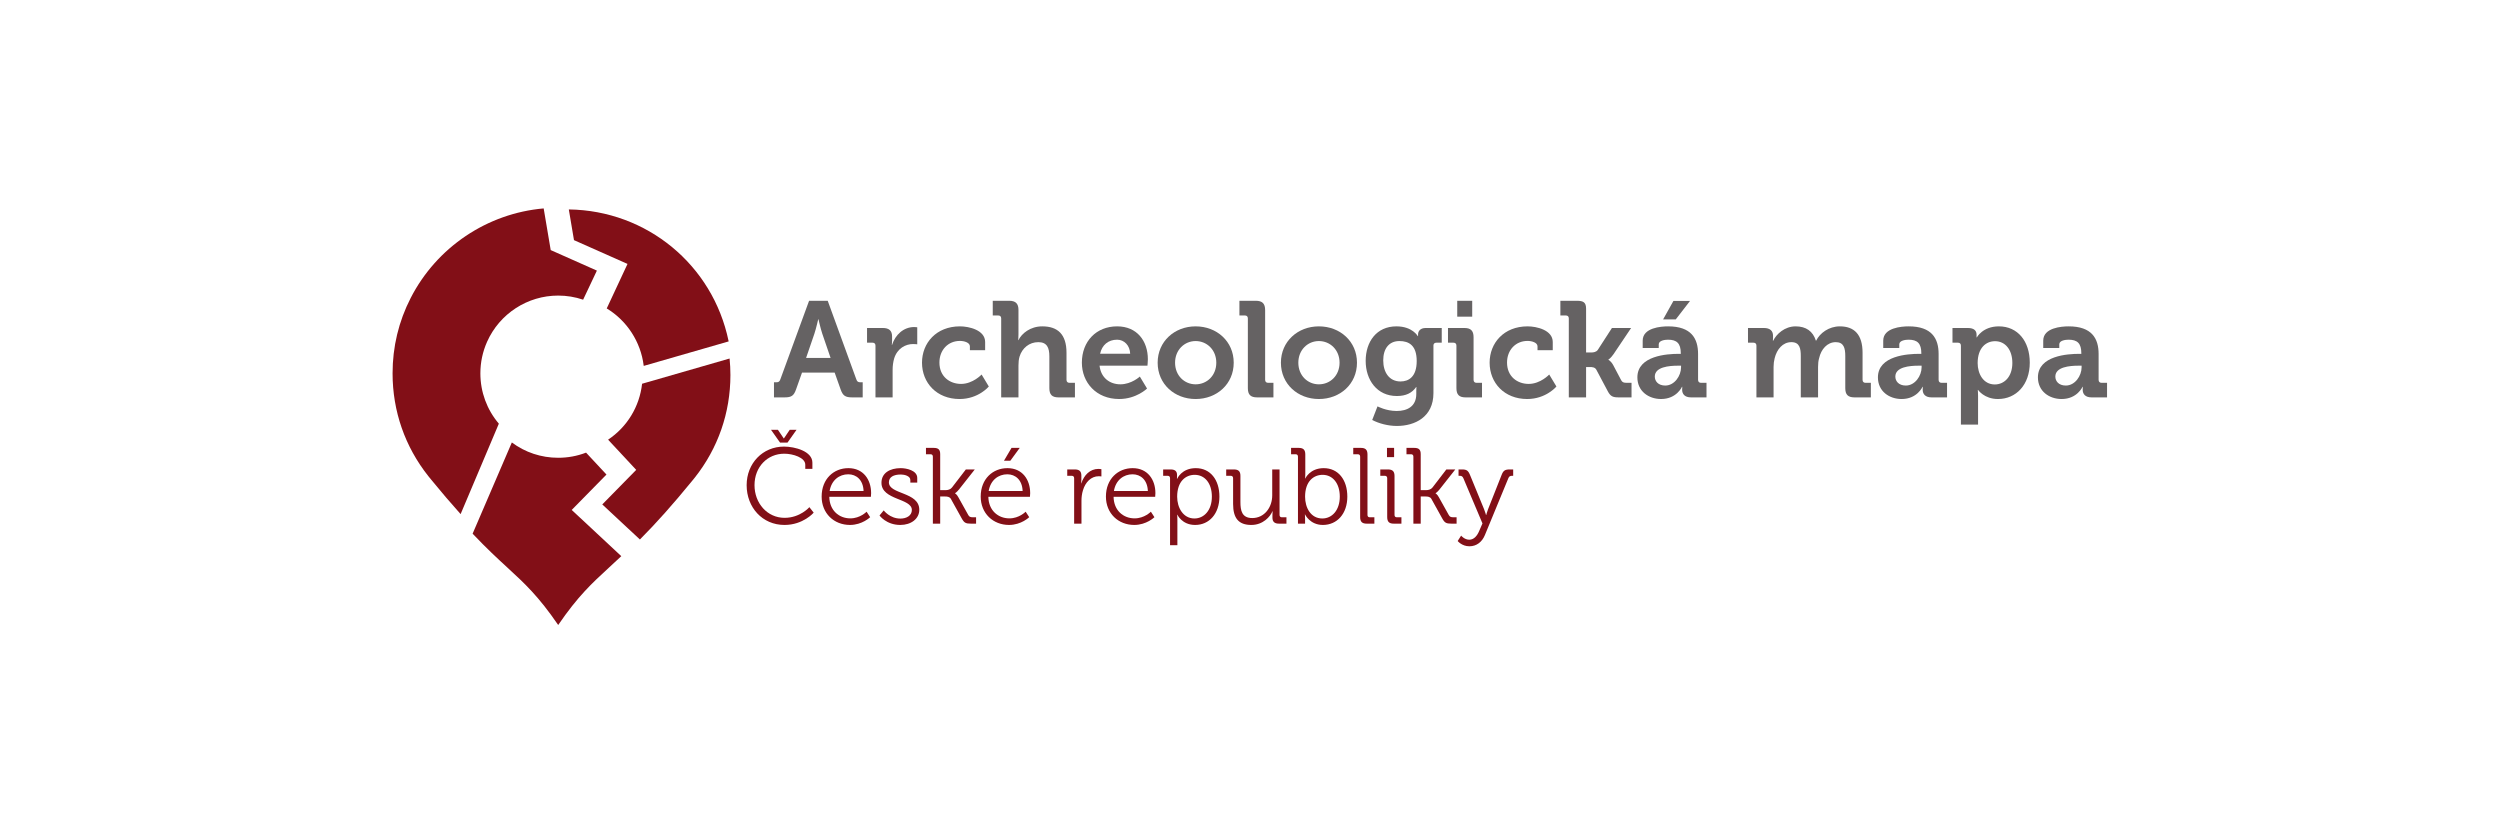<?xml version="1.0" encoding="UTF-8" standalone="no"?>
<svg
   width="300mm"
   height="100mm"
   viewBox="0 0 300 100"
   version="1.1"
   id="svg8"
   inkscape:export-filename="C:\Users\pajdla\Documents\projects\aiscr-webamcr-help\zakladni-info\figs\default.png"
   inkscape:export-xdpi="25.4"
   inkscape:export-ydpi="25.4"
   inkscape:version="1.0.2-2 (e86c870879, 2021-01-15)"
   sodipodi:docname="thumbnails.svg"
   xmlns:inkscape="http://www.inkscape.org/namespaces/inkscape"
   xmlns:sodipodi="http://sodipodi.sourceforge.net/DTD/sodipodi-0.dtd"
   xmlns="http://www.w3.org/2000/svg"
   xmlns:svg="http://www.w3.org/2000/svg"
   xmlns:rdf="http://www.w3.org/1999/02/22-rdf-syntax-ns#"
   xmlns:cc="http://creativecommons.org/ns#"
   xmlns:dc="http://purl.org/dc/elements/1.1/">
  <defs
     id="defs2">
    <clipPath
       clipPathUnits="userSpaceOnUse"
       id="clipPath1796">
      <path
         d="M 0,142.015 H 584.479 V 0 H 0 Z"
         id="path1794" />
    </clipPath>
  </defs>
  <sodipodi:namedview
     id="base"
     pagecolor="#ffffff"
     bordercolor="#666666"
     borderopacity="1.0"
     inkscape:pageopacity="0.0"
     inkscape:pageshadow="2"
     inkscape:zoom="0.49497475"
     inkscape:cx="187.02451"
     inkscape:cy="405.78161"
     inkscape:document-units="mm"
     inkscape:current-layer="layer1"
     inkscape:document-rotation="0"
     showgrid="false"
     inkscape:snap-bbox="true"
     inkscape:snap-bbox-midpoints="true"
     showguides="true"
     inkscape:guide-bbox="true"
     inkscape:bbox-nodes="true"
     inkscape:snap-bbox-edge-midpoints="false"
     inkscape:window-width="1920"
     inkscape:window-height="1027"
     inkscape:window-x="1912"
     inkscape:window-y="-8"
     inkscape:window-maximized="1"
     inkscape:snap-nodes="false"
     inkscape:showpageshadow="2"
     inkscape:pagecheckerboard="0"
     inkscape:deskcolor="#d1d1d1">
    <inkscape:page
       x="0"
       y="0"
       width="300"
       height="100"
       id="page3"
       margin="0"
       bleed="0"
       inkscape:export-filename="thumb_pin_wrench.svg"
       inkscape:export-xdpi="25.4"
       inkscape:export-ydpi="25.4" />
  </sodipodi:namedview>
  <g
     inkscape:label="Vrstva 1"
     inkscape:groupmode="layer"
     id="layer1"
     style="display:inline"
     transform="translate(-631.291,17.64)">
    <g
       id="g1792"
       clip-path="url(#clipPath1796)"
       transform="matrix(0.352,0,0,-0.352,678.4,57.36)">
      <g
         id="g1798"
         transform="translate(149.321,91.048)">
        <path
           d="m 0,0 -2.83,8.257 c -0.603,1.809 -1.299,4.917 -1.299,4.917 h -0.092 c 0,0 -0.696,-3.108 -1.299,-4.917 L -8.35,0 Z m -19.297,-8.303 h 0.742 c 0.789,0 1.16,0.186 1.438,1.02 l 9.788,26.765 h 6.355 L 8.767,-7.283 c 0.278,-0.834 0.649,-1.02 1.438,-1.02 h 0.742 v -5.149 H 7.329 c -2.319,0 -3.154,0.602 -3.896,2.69 L 1.392,-5.01 H -9.741 l -2.041,-5.752 c -0.743,-2.088 -1.531,-2.69 -3.85,-2.69 h -3.665 z"
           style="fill:#656263;fill-opacity:1;fill-rule:nonzero;stroke:none"
           id="path1800" />
      </g>
      <g
         id="g1802"
         transform="translate(164.625,95.223)">
        <path
           d="m 0,0 c 0,0.696 -0.371,1.02 -1.021,1.02 h -1.855 v 5.01 h 5.381 c 2.087,0 3.154,-0.881 3.154,-2.876 V 1.763 C 5.659,0.882 5.566,0.278 5.566,0.278 h 0.093 c 1.067,3.387 3.897,6.076 7.515,6.076 0.51,0 1.067,-0.091 1.067,-0.091 V 0.464 c 0,0 -0.603,0.093 -1.438,0.093 -2.505,0 -5.381,-1.439 -6.448,-4.964 -0.325,-1.159 -0.51,-2.458 -0.51,-3.85 v -9.37 H 0 Z"
           style="fill:#656263;fill-opacity:1;fill-rule:nonzero;stroke:none"
           id="path1804" />
      </g>
      <g
         id="g1806"
         transform="translate(193.429,101.81)">
        <path
           d="M 0,0 C 3.061,0 8.581,-1.252 8.581,-5.334 V -8.117 H 3.386 v 1.299 c 0,1.298 -1.948,1.855 -3.386,1.855 -4.082,0 -7.004,-3.108 -7.004,-7.376 0,-4.824 3.571,-7.282 7.375,-7.282 4.036,0 7.004,3.2 7.004,3.2 l 2.459,-4.082 c 0,0 -3.525,-4.268 -9.973,-4.268 -7.793,0 -12.803,5.521 -12.803,12.386 C -12.942,-5.705 -8.118,0 0,0"
           style="fill:#656263;fill-opacity:1;fill-rule:nonzero;stroke:none"
           id="path1808" />
      </g>
      <g
         id="g1810"
         transform="translate(207.482,104.5)">
        <path
           d="M 0,0 C 0,0.696 -0.371,1.021 -1.02,1.021 H -2.876 V 6.03 h 5.613 c 2.18,0 3.154,-0.974 3.154,-3.107 v -8.304 c 0,-1.159 -0.093,-1.995 -0.093,-1.995 h 0.093 c 1.113,2.273 4.036,4.686 8.118,4.686 5.288,0 8.257,-2.737 8.257,-8.999 v -9.232 c 0,-0.648 0.371,-1.019 1.02,-1.019 h 1.856 v -4.964 h -5.613 c -2.18,0 -3.108,0.927 -3.108,3.154 v 10.854 c 0,2.876 -0.789,4.825 -3.757,4.825 -3.108,0 -5.52,-2.041 -6.402,-4.917 -0.278,-0.928 -0.371,-1.949 -0.371,-3.062 V -26.904 H 0 Z"
           style="fill:#656263;fill-opacity:1;fill-rule:nonzero;stroke:none"
           id="path1812" />
      </g>
      <g
         id="g1814"
         transform="translate(251.454,92.486)">
        <path
           d="M 0,0 C -0.093,2.83 -2.041,4.778 -4.453,4.778 -7.468,4.778 -9.602,2.969 -10.251,0 Z M -4.453,9.324 C 2.319,9.324 6.03,4.361 6.03,-1.901 6.03,-2.598 5.891,-4.082 5.891,-4.082 h -16.328 c 0.464,-4.174 3.525,-6.354 7.097,-6.354 3.804,0 6.633,2.643 6.633,2.643 l 2.459,-4.082 c 0,0 -3.618,-3.571 -9.509,-3.571 -7.84,0 -12.71,5.659 -12.71,12.385 0,7.283 4.917,12.385 12.014,12.385"
           style="fill:#656263;fill-opacity:1;fill-rule:nonzero;stroke:none"
           id="path1816" />
      </g>
      <g
         id="g1818"
         transform="translate(273.764,82.049)">
        <path
           d="m 0,0 c 3.85,0 7.051,2.969 7.051,7.376 0,4.359 -3.201,7.375 -7.051,7.375 -3.804,0 -7.004,-3.016 -7.004,-7.375 C -7.004,2.969 -3.804,0 0,0 m 0,19.761 c 7.236,0 12.988,-5.149 12.988,-12.385 C 12.988,0.093 7.236,-5.01 0,-5.01 c -7.19,0 -12.942,5.103 -12.942,12.386 0,7.236 5.752,12.385 12.942,12.385"
           style="fill:#656263;fill-opacity:1;fill-rule:nonzero;stroke:none"
           id="path1820" />
      </g>
      <g
         id="g1822"
         transform="translate(291.573,104.5)">
        <path
           d="M 0,0 C 0,0.696 -0.371,1.021 -1.021,1.021 H -2.876 V 6.03 h 5.613 c 2.18,0 3.154,-0.974 3.154,-3.154 v -23.797 c 0,-0.648 0.371,-1.019 1.021,-1.019 h 1.809 v -4.964 H 3.154 C 0.928,-26.904 0,-25.977 0,-23.75 Z"
           style="fill:#656263;fill-opacity:1;fill-rule:nonzero;stroke:none"
           id="path1824" />
      </g>
      <g
         id="g1826"
         transform="translate(315.785,82.049)">
        <path
           d="m 0,0 c 3.85,0 7.051,2.969 7.051,7.376 0,4.359 -3.201,7.375 -7.051,7.375 -3.804,0 -7.004,-3.016 -7.004,-7.375 C -7.004,2.969 -3.804,0 0,0 m 0,19.761 c 7.236,0 12.988,-5.149 12.988,-12.385 C 12.988,0.093 7.236,-5.01 0,-5.01 c -7.19,0 -12.942,5.103 -12.942,12.386 0,7.236 5.752,12.385 12.942,12.385"
           style="fill:#656263;fill-opacity:1;fill-rule:nonzero;stroke:none"
           id="path1828" />
      </g>
      <g
         id="g1830"
         transform="translate(349.134,89.982)">
        <path
           d="m 0,0 c 0,5.381 -2.69,6.818 -5.891,6.818 -3.572,0 -5.52,-2.597 -5.52,-6.587 0,-4.127 2.087,-7.19 5.891,-7.19 C -2.69,-6.959 0,-5.335 0,0 m -6.912,11.828 c 5.474,0 7.283,-3.34 7.283,-3.34 h 0.093 v 0.604 c 0,1.066 0.742,2.18 2.598,2.18 H 8.535 V 6.262 H 6.726 c -0.603,0 -1.02,-0.325 -1.02,-0.928 v -16.281 c 0,-8.118 -6.309,-11.18 -12.478,-11.18 -2.969,0 -6.123,0.835 -8.396,2.041 l 1.809,4.639 c 0,0 2.922,-1.577 6.54,-1.577 3.572,0 6.68,1.53 6.68,5.797 v 1.114 c 0,0.556 0.046,1.253 0.046,1.253 h -0.092 c -1.392,-1.995 -3.433,-3.062 -6.587,-3.062 -6.773,0 -10.623,5.474 -10.623,11.968 0,6.494 3.665,11.782 10.483,11.782"
           style="fill:#656263;fill-opacity:1;fill-rule:nonzero;stroke:none"
           id="path1832" />
      </g>
      <path
         d="m 362.954,110.531 h 5.103 v -5.428 h -5.103 z m -0.278,-15.308 c 0,0.696 -0.371,1.02 -1.021,1.02 H 359.8 v 5.01 h 5.613 c 2.18,0 3.108,-0.974 3.108,-3.154 v -14.52 c 0,-0.648 0.371,-1.019 1.02,-1.019 h 1.856 v -4.964 h -5.613 c -2.18,0 -3.108,0.928 -3.108,3.154 z"
         style="fill:#656263;fill-opacity:1;fill-rule:nonzero;stroke:none"
         id="path1834" />
      <g
         id="g1836"
         transform="translate(386.934,101.81)">
        <path
           d="M 0,0 C 3.063,0 8.582,-1.252 8.582,-5.334 V -8.117 H 3.387 v 1.299 c 0,1.298 -1.949,1.855 -3.387,1.855 -4.082,0 -7.004,-3.108 -7.004,-7.376 0,-4.824 3.572,-7.282 7.375,-7.282 4.036,0 7.005,3.2 7.005,3.2 l 2.458,-4.082 c 0,0 -3.525,-4.268 -9.973,-4.268 -7.793,0 -12.802,5.521 -12.802,12.386 C -12.941,-5.705 -8.117,0 0,0"
           style="fill:#656263;fill-opacity:1;fill-rule:nonzero;stroke:none"
           id="path1838" />
      </g>
      <g
         id="g1840"
         transform="translate(400.987,104.5)">
        <path
           d="M 0,0 C 0,0.696 -0.371,1.021 -1.02,1.021 H -2.875 V 6.03 h 5.612 c 2.181,0 3.155,-0.509 3.155,-2.69 v -14.937 h 1.762 c 0.742,0 1.717,0.139 2.227,0.881 l 4.824,7.469 h 6.541 l -5.984,-8.906 c -1.021,-1.485 -1.763,-1.856 -1.763,-1.856 v -0.093 c 0,0 0.835,-0.325 1.67,-1.855 l 2.69,-5.103 c 0.371,-0.695 0.835,-0.88 1.949,-0.88 h 1.577 v -4.964 h -4.361 c -1.995,0 -2.783,0.325 -3.71,2.041 l -3.943,7.422 C 8.906,-16.606 7.933,-16.56 7.19,-16.56 H 5.892 V -26.904 H 0 Z"
           style="fill:#656263;fill-opacity:1;fill-rule:nonzero;stroke:none"
           id="path1842" />
      </g>
      <g
         id="g1844"
         transform="translate(436.657,110.484)">
        <path
           d="m 0,0 h 5.659 l -4.87,-6.309 h -4.314 z m -2.783,-28.852 c 3.154,0 5.381,3.34 5.381,6.215 v 0.557 H 1.577 c -3.061,0 -7.932,-0.417 -7.932,-3.711 0,-1.576 1.16,-3.061 3.572,-3.061 m 4.546,10.808 h 0.742 v 0.186 c 0,3.385 -1.345,4.638 -4.36,4.638 -1.067,0 -3.155,-0.278 -3.155,-1.577 v -1.252 h -5.473 v 2.504 c 0,4.407 6.215,4.871 8.674,4.871 7.885,0 10.206,-4.129 10.206,-9.416 v -8.814 c 0,-0.649 0.371,-1.02 1.019,-1.02 h 1.856 v -4.964 H 5.984 c -2.18,0 -3.015,1.206 -3.015,2.598 0,0.603 0.047,1.02 0.047,1.02 H 2.922 c 0,0 -1.809,-4.174 -7.143,-4.174 -4.221,0 -8.072,2.643 -8.072,7.376 0,7.422 10.205,8.024 14.056,8.024"
           style="fill:#656263;fill-opacity:1;fill-rule:nonzero;stroke:none"
           id="path1846" />
      </g>
      <g
         id="g1848"
         transform="translate(464.95,95.223)">
        <path
           d="m 0,0 c 0,0.696 -0.371,1.02 -1.021,1.02 h -1.856 v 5.01 h 5.428 c 2.088,0 3.107,-0.974 3.107,-2.644 V 2.69 C 5.658,2.181 5.612,1.67 5.612,1.67 h 0.093 c 1.113,2.319 3.943,4.917 7.654,4.917 3.572,0 5.891,-1.67 6.912,-4.871 h 0.092 c 1.252,2.552 4.315,4.871 8.072,4.871 4.917,0 7.747,-2.783 7.747,-8.999 v -9.232 c 0,-0.648 0.371,-1.019 1.019,-1.019 h 1.81 v -4.964 h -5.567 c -2.226,0 -3.154,0.928 -3.154,3.154 v 10.948 c 0,2.69 -0.511,4.731 -3.247,4.731 -2.922,0 -5.01,-2.459 -5.659,-5.428 -0.279,-0.927 -0.371,-1.901 -0.371,-3.014 v -10.391 h -5.892 v 14.102 c 0,2.551 -0.371,4.731 -3.2,4.731 -2.969,0 -4.964,-2.459 -5.706,-5.474 C 5.983,-5.195 5.844,-6.169 5.844,-7.236 V -17.627 H 0 Z"
           style="fill:#656263;fill-opacity:1;fill-rule:nonzero;stroke:none"
           id="path1850" />
      </g>
      <g
         id="g1852"
         transform="translate(515.878,81.632)">
        <path
           d="M 0,0 C 3.154,0 5.381,3.34 5.381,6.215 V 6.771 H 4.36 C 1.299,6.771 -3.572,6.355 -3.572,3.061 -3.572,1.484 -2.412,0 0,0 m 4.546,10.808 h 0.742 v 0.185 c 0,3.386 -1.345,4.639 -4.36,4.639 -1.067,0 -3.155,-0.278 -3.155,-1.577 V 12.803 H -7.7 v 2.504 c 0,4.407 6.216,4.871 8.675,4.871 7.884,0 10.205,-4.129 10.205,-9.416 V 1.947 c 0,-0.648 0.371,-1.019 1.019,-1.019 h 1.856 V -4.036 H 8.768 c -2.181,0 -3.016,1.206 -3.016,2.598 0,0.602 0.047,1.02 0.047,1.02 H 5.705 c 0,0 -1.809,-4.175 -7.142,-4.175 -4.222,0 -8.073,2.644 -8.073,7.376 0,7.422 10.205,8.025 14.056,8.025"
           style="fill:#656263;fill-opacity:1;fill-rule:nonzero;stroke:none"
           id="path1854" />
      </g>
      <g
         id="g1856"
         transform="translate(546.212,82.003)">
        <path
           d="m 0,0 c 3.247,0 5.984,2.643 5.984,7.328 0,4.5 -2.412,7.422 -5.891,7.422 -3.062,0 -5.938,-2.227 -5.938,-7.468 C -5.845,3.617 -3.896,0 0,0 m -11.551,13.22 c 0,0.696 -0.371,1.02 -1.019,1.02 h -1.856 v 5.01 h 5.241 c 2.181,0 2.969,-0.975 2.969,-2.274 v -0.927 h 0.093 c 0,0 1.994,3.758 7.515,3.758 6.401,0 10.53,-5.057 10.53,-12.385 0,-7.516 -4.639,-12.386 -10.856,-12.386 -4.684,0 -6.771,3.108 -6.771,3.108 h -0.094 c 0,0 0.094,-0.835 0.094,-2.041 v -9.788 h -5.846 z"
           style="fill:#656263;fill-opacity:1;fill-rule:nonzero;stroke:none"
           id="path1858" />
      </g>
      <g
         id="g1860"
         transform="translate(570.423,81.632)">
        <path
           d="M 0,0 C 3.154,0 5.381,3.34 5.381,6.215 V 6.771 H 4.36 C 1.299,6.771 -3.571,6.355 -3.571,3.061 -3.571,1.484 -2.412,0 0,0 m 4.546,10.808 h 0.742 v 0.185 c 0,3.386 -1.346,4.639 -4.36,4.639 -1.068,0 -3.155,-0.278 -3.155,-1.577 V 12.803 H -7.7 v 2.504 c 0,4.407 6.216,4.871 8.674,4.871 7.886,0 10.205,-4.129 10.205,-9.416 V 1.947 c 0,-0.648 0.371,-1.019 1.021,-1.019 h 1.856 V -4.036 H 8.767 c -2.18,0 -3.015,1.206 -3.015,2.598 0,0.602 0.046,1.02 0.046,1.02 H 5.706 c 0,0 -1.81,-4.175 -7.144,-4.175 -4.221,0 -8.071,2.644 -8.071,7.376 0,7.422 10.205,8.025 14.055,8.025"
           style="fill:#656263;fill-opacity:1;fill-rule:nonzero;stroke:none"
           id="path1862" />
      </g>
      <g
         id="g1864"
         transform="translate(129.01,66.553)">
        <path
           d="M 0,0 H 2.352 L 4.336,-2.939 H 4.409 L 6.393,0 H 8.708 L 5.622,-4.372 H 3.087 Z m 4.446,-5.731 c 3.674,0 9.663,-1.58 9.663,-5.475 v -2.131 h -2.425 v 1.433 c 0,2.425 -4.188,3.748 -7.164,3.748 -5.732,0 -10.142,-4.484 -10.142,-10.73 0,-6.173 4.373,-11.133 10.251,-11.133 5.329,0 8.452,3.638 8.452,3.638 l 1.469,-1.874 c 0,0 -3.564,-4.189 -9.957,-4.189 -7.569,0 -12.897,6.026 -12.897,13.558 0,7.459 5.475,13.155 12.75,13.155"
           style="fill:#820f17;fill-opacity:1;fill-rule:nonzero;stroke:none"
           id="path1866" />
      </g>
      <g
         id="g1868"
         transform="translate(160.568,45.683)">
        <path
           d="m 0,0 c -0.147,3.821 -2.499,5.695 -5.217,5.695 -3.05,0 -5.732,-1.984 -6.357,-5.695 z m -5.181,7.79 c 5.108,0 7.753,-3.932 7.753,-8.524 0,-0.442 -0.073,-1.249 -0.073,-1.249 h -14.183 c 0.073,-4.667 3.344,-7.349 7.165,-7.349 3.38,0 5.548,2.277 5.548,2.277 l 1.213,-1.873 c 0,0 -2.683,-2.646 -6.871,-2.646 -5.475,0 -9.664,3.969 -9.664,9.664 0,6.062 4.152,9.7 9.112,9.7"
           style="fill:#820f17;fill-opacity:1;fill-rule:nonzero;stroke:none"
           id="path1870" />
      </g>
      <g
         id="g1872"
         transform="translate(167.436,39.07)">
        <path
           d="m 0,0 c 0,0 2.058,-2.793 5.695,-2.793 2.058,0 3.895,0.992 3.895,2.939 0,4.043 -10.361,3.308 -10.361,9.26 0,3.344 2.865,4.997 6.577,4.997 1.873,0 5.621,-0.735 5.621,-3.343 V 9.479 H 9.076 v 0.882 c 0,1.36 -1.985,1.874 -3.197,1.874 -2.572,0 -4.115,-0.881 -4.115,-2.682 0,-4.152 10.361,-3.197 10.361,-9.332 0,-3.087 -2.792,-5.182 -6.467,-5.182 -4.813,0 -7.091,3.234 -7.091,3.234 z"
           style="fill:#820f17;fill-opacity:1;fill-rule:nonzero;stroke:none"
           id="path1874" />
      </g>
      <g
         id="g1876"
         transform="translate(184.189,57.405)">
        <path
           d="m 0,0 c 0,0.515 -0.294,0.808 -0.808,0.808 h -1.544 v 2.167 h 2.609 c 1.58,0 2.242,-0.55 2.242,-2.13 v -12.273 h 1.91 c 0.698,0 1.58,0.221 2.094,0.882 l 4.741,6.173 h 3.049 l -5.328,-6.761 c -0.918,-1.139 -1.396,-1.322 -1.396,-1.322 v -0.073 c 0,0 0.551,-0.258 1.139,-1.361 l 3.344,-5.988 c 0.33,-0.625 0.698,-0.809 1.69,-0.809 h 0.992 v -2.168 h -1.727 c -1.837,0 -2.351,0.294 -3.196,1.837 l -3.675,6.615 c -0.404,0.734 -1.286,0.808 -1.947,0.808 h -1.69 v -9.26 H 0 Z"
           style="fill:#820f17;fill-opacity:1;fill-rule:nonzero;stroke:none"
           id="path1878" />
      </g>
      <g
         id="g1880"
         transform="translate(211.008,60.38)">
        <path
           d="m 0,0 h 2.793 l -3.197,-4.372 h -2.168 z m 3.785,-14.697 c -0.147,3.821 -2.499,5.695 -5.218,5.695 -3.05,0 -5.732,-1.984 -6.356,-5.695 z m -5.181,7.79 c 5.107,0 7.753,-3.932 7.753,-8.525 0,-0.441 -0.074,-1.249 -0.074,-1.249 H -7.9 c 0.074,-4.667 3.344,-7.348 7.166,-7.348 3.379,0 5.547,2.277 5.547,2.277 l 1.213,-1.873 c 0,0 -2.682,-2.646 -6.871,-2.646 -5.474,0 -9.663,3.968 -9.663,9.664 0,6.062 4.151,9.7 9.112,9.7"
           style="fill:#820f17;fill-opacity:1;fill-rule:nonzero;stroke:none"
           id="path1882" />
      </g>
      <g
         id="g1884"
         transform="translate(232.352,50.056)">
        <path
           d="M 0,0 C 0,0.514 -0.294,0.809 -0.809,0.809 H -2.351 V 2.976 H 0.22 c 1.544,0 2.241,-0.624 2.241,-2.094 v -1.249 c 0,-0.773 -0.073,-1.397 -0.073,-1.397 H 2.461 C 3.343,1.028 5.401,3.16 8.304,3.16 8.818,3.16 9.296,3.05 9.296,3.05 V 0.588 c 0,0 -0.441,0.073 -0.918,0.073 -2.609,0 -4.557,-2.057 -5.365,-4.776 C 2.646,-5.291 2.499,-6.541 2.499,-7.717 v -7.789 H 0 Z"
           style="fill:#820f17;fill-opacity:1;fill-rule:nonzero;stroke:none"
           id="path1886" />
      </g>
      <g
         id="g1888"
         transform="translate(257.483,45.683)">
        <path
           d="m 0,0 c -0.147,3.821 -2.499,5.695 -5.217,5.695 -3.05,0 -5.732,-1.984 -6.357,-5.695 z m -5.181,7.79 c 5.108,0 7.753,-3.932 7.753,-8.524 0,-0.442 -0.074,-1.249 -0.074,-1.249 h -14.182 c 0.073,-4.667 3.344,-7.349 7.165,-7.349 3.38,0 5.548,2.277 5.548,2.277 l 1.213,-1.873 c 0,0 -2.683,-2.646 -6.871,-2.646 -5.475,0 -9.664,3.969 -9.664,9.664 0,6.062 4.152,9.7 9.112,9.7"
           style="fill:#820f17;fill-opacity:1;fill-rule:nonzero;stroke:none"
           id="path1890" />
      </g>
      <g
         id="g1892"
         transform="translate(273.353,36.314)">
        <path
           d="m 0,0 c 3.27,0 5.953,2.756 5.953,7.459 0,4.52 -2.389,7.422 -5.843,7.422 -3.086,0 -5.989,-2.204 -5.989,-7.459 C -5.879,3.711 -3.858,0 0,0 m -8.304,13.742 c 0,0.514 -0.294,0.809 -0.808,0.809 h -1.543 v 2.167 h 2.535 c 1.58,0 2.205,-0.661 2.205,-1.947 0,-0.735 -0.037,-1.25 -0.037,-1.25 h 0.073 c 0,0 1.47,3.638 6.357,3.638 4.96,0 8.046,-3.968 8.046,-9.7 0,-5.842 -3.49,-9.664 -8.267,-9.664 -4.519,0 -6.062,3.491 -6.062,3.491 h -0.074 c 0,0 0.074,-0.661 0.074,-1.617 v -8.781 h -2.499 z"
           style="fill:#820f17;fill-opacity:1;fill-rule:nonzero;stroke:none"
           id="path1894" />
      </g>
      <g
         id="g1896"
         transform="translate(286.54,50.056)">
        <path
           d="m 0,0 c 0,0.514 -0.294,0.809 -0.808,0.809 h -1.544 v 2.167 h 2.609 c 1.58,0 2.242,-0.662 2.242,-2.167 V -8.12 c 0,-2.903 0.477,-5.476 4.041,-5.476 4.189,0 6.798,3.712 6.798,7.717 v 8.855 h 2.498 v -15.505 c 0,-0.552 0.294,-0.809 0.809,-0.809 h 1.543 v -2.168 h -2.535 c -1.544,0 -2.241,0.661 -2.241,2.058 v 0.844 c 0,0.736 0.073,1.324 0.073,1.324 h -0.073 c -0.736,-1.801 -3.161,-4.667 -7.202,-4.667 -4.373,0 -6.21,2.351 -6.21,7.165 z"
           style="fill:#820f17;fill-opacity:1;fill-rule:nonzero;stroke:none"
           id="path1898" />
      </g>
      <g
         id="g1900"
         transform="translate(316.961,36.314)">
        <path
           d="m 0,0 c 3.27,0 5.953,2.756 5.953,7.459 0,4.52 -2.426,7.422 -5.843,7.422 -3.086,0 -5.989,-2.204 -5.989,-7.459 C -5.879,3.711 -3.968,0 0,0 m -8.304,21.091 c 0,0.514 -0.294,0.807 -0.808,0.807 h -1.543 v 2.168 h 2.609 c 1.579,0 2.241,-0.661 2.241,-2.241 v -6.686 c 0,-0.846 -0.074,-1.507 -0.074,-1.507 h 0.074 c 0,0 1.543,3.527 6.283,3.527 4.96,0 8.046,-3.968 8.046,-9.7 0,-5.842 -3.49,-9.664 -8.34,-9.664 -4.409,0 -6.063,3.564 -6.063,3.564 h -0.073 c 0,0 0.073,-0.625 0.073,-1.505 v -1.618 h -2.425 z"
           style="fill:#820f17;fill-opacity:1;fill-rule:nonzero;stroke:none"
           id="path1902" />
      </g>
      <g
         id="g1904"
         transform="translate(329.855,57.405)">
        <path
           d="m 0,0 c 0,0.515 -0.294,0.808 -0.808,0.808 h -1.544 v 2.167 h 2.609 c 1.58,0 2.242,-0.661 2.242,-2.241 v -20.612 c 0,-0.552 0.294,-0.809 0.808,-0.809 h 1.544 v -2.168 H 2.242 c -1.58,0 -2.242,0.662 -2.242,2.242 z"
           style="fill:#820f17;fill-opacity:1;fill-rule:nonzero;stroke:none"
           id="path1906" />
      </g>
      <path
         d="m 339.004,60.38 h 2.425 v -3.159 h -2.425 z m 0.073,-10.324 c 0,0.514 -0.294,0.809 -0.809,0.809 h -1.543 v 2.167 h 2.609 c 1.58,0 2.241,-0.662 2.241,-2.242 V 37.527 c 0,-0.552 0.294,-0.809 0.808,-0.809 h 1.544 V 34.55 h -2.609 c -1.58,0 -2.241,0.661 -2.241,2.241 z"
         style="fill:#820f17;fill-opacity:1;fill-rule:nonzero;stroke:none"
         id="path1908" />
      <g
         id="g1910"
         transform="translate(348.003,57.405)">
        <path
           d="m 0,0 c 0,0.515 -0.294,0.808 -0.809,0.808 h -1.543 v 2.167 h 2.609 c 1.58,0 2.242,-0.55 2.242,-2.13 v -12.273 h 1.91 c 0.698,0 1.58,0.221 2.094,0.882 l 4.74,6.173 h 3.05 l -5.328,-6.761 c -0.918,-1.139 -1.396,-1.322 -1.396,-1.322 v -0.073 c 0,0 0.551,-0.258 1.139,-1.361 l 3.344,-5.988 c 0.33,-0.625 0.698,-0.809 1.69,-0.809 h 0.992 v -2.168 h -1.727 c -1.837,0 -2.352,0.294 -3.197,1.837 l -3.674,6.615 c -0.404,0.734 -1.286,0.808 -1.948,0.808 H 2.499 v -9.26 H 0 Z"
           style="fill:#820f17;fill-opacity:1;fill-rule:nonzero;stroke:none"
           id="path1912" />
      </g>
      <g
         id="g1914"
         transform="translate(367.034,29.076)">
        <path
           d="m 0,0 c 1.617,0 2.719,1.322 3.417,3.013 l 1.102,2.535 -6.503,15.395 c -0.294,0.662 -0.625,0.846 -1.286,0.846 h -0.368 v 2.167 h 1.139 c 1.654,0 2.168,-0.367 2.83,-2.02 L 5.07,10.398 C 5.438,9.48 5.732,8.414 5.732,8.414 h 0.073 c 0,0 0.257,1.066 0.625,1.984 l 4.556,11.538 c 0.625,1.653 1.176,2.02 2.866,2.02 h 1.139 v -2.167 h -0.367 c -0.662,0 -1.029,-0.184 -1.287,-0.846 L 5.364,1.616 C 4.409,-0.735 2.535,-2.241 0.073,-2.241 c -2.572,0 -4.005,1.8 -4.005,1.8 l 1.176,1.837 C -2.756,1.359 -1.58,0 0,0"
           style="fill:#820f17;fill-opacity:1;fill-rule:nonzero;stroke:none"
           id="path1916" />
      </g>
      <g
         id="g1918"
         transform="translate(114.892,90.845)">
        <path
           d="m 0,0 -29.831,-8.6 c -0.869,-7.803 -5.105,-14.741 -11.59,-19.066 l 9.587,-10.296 -11.568,-11.78 12.828,-11.955 c 5.577,5.595 11.277,11.992 17.759,19.927 0.267,0.321 0.515,0.624 0.761,0.933 l 0.143,0.175 C -3.942,-30.623 0.282,-18.495 0.282,-5.618 0.282,-3.748 0.185,-1.869 0,0"
           style="fill:#820f17;fill-opacity:1;fill-rule:nonzero;stroke:none"
           id="path1920" />
      </g>
      <g
         id="g1922"
         transform="translate(80.093,123.096)">
        <path
           d="m 0,0 -7.083,-15.179 c 6.93,-4.202 11.583,-11.408 12.588,-19.43 0.006,-0.052 0.021,-0.103 0.028,-0.156 l 28.952,8.348 c -0.011,0.051 -0.027,0.1 -0.038,0.151 -5.372,25.887 -27.801,44.48 -54.46,44.839 l 1.765,-10.465 z"
           style="fill:#820f17;fill-opacity:1;fill-rule:nonzero;stroke:none"
           id="path1924" />
      </g>
      <g
         id="g1926"
         transform="translate(72.918,51.29)">
        <path
           d="m 0,0 -6.958,7.473 c -3.024,-1.163 -6.211,-1.752 -9.5,-1.752 -5.775,0 -11.258,1.83 -15.802,5.22 l -13.372,-31.099 c 4.838,-5.104 8.581,-8.544 11.914,-11.611 5.81,-5.342 10.523,-9.678 17.26,-19.521 6.738,9.843 11.452,14.179 17.261,19.523 1.33,1.222 2.733,2.512 4.25,3.949 l -16.902,15.753 z"
           style="fill:#820f17;fill-opacity:1;fill-rule:nonzero;stroke:none"
           id="path1928" />
      </g>
      <g
         id="g1930"
         transform="translate(36.228,68.634)">
        <path
           d="m 0,0 c -4.074,4.788 -6.296,10.807 -6.296,17.15 0,3.752 0.775,7.388 2.303,10.807 4.264,9.544 13.77,15.71 24.213,15.71 2.928,0 5.78,-0.47 8.513,-1.4 l 4.69,9.913 -15.742,6.999 -2.397,14.202 C -3.963,71.701 -21.18,60.175 -30.054,42.847 c -4.097,-7.998 -6.174,-16.642 -6.174,-25.697 0,-12.877 4.225,-25.005 12.217,-35.071 l 0.876,-1.074 c 3.529,-4.319 6.815,-8.17 9.966,-11.677 0.046,-0.051 0.092,-0.102 0.137,-0.153 z"
           style="fill:#820f17;fill-opacity:1;fill-rule:nonzero;stroke:none"
           id="path1932" />
      </g>
    </g>
  </g>
</svg>
